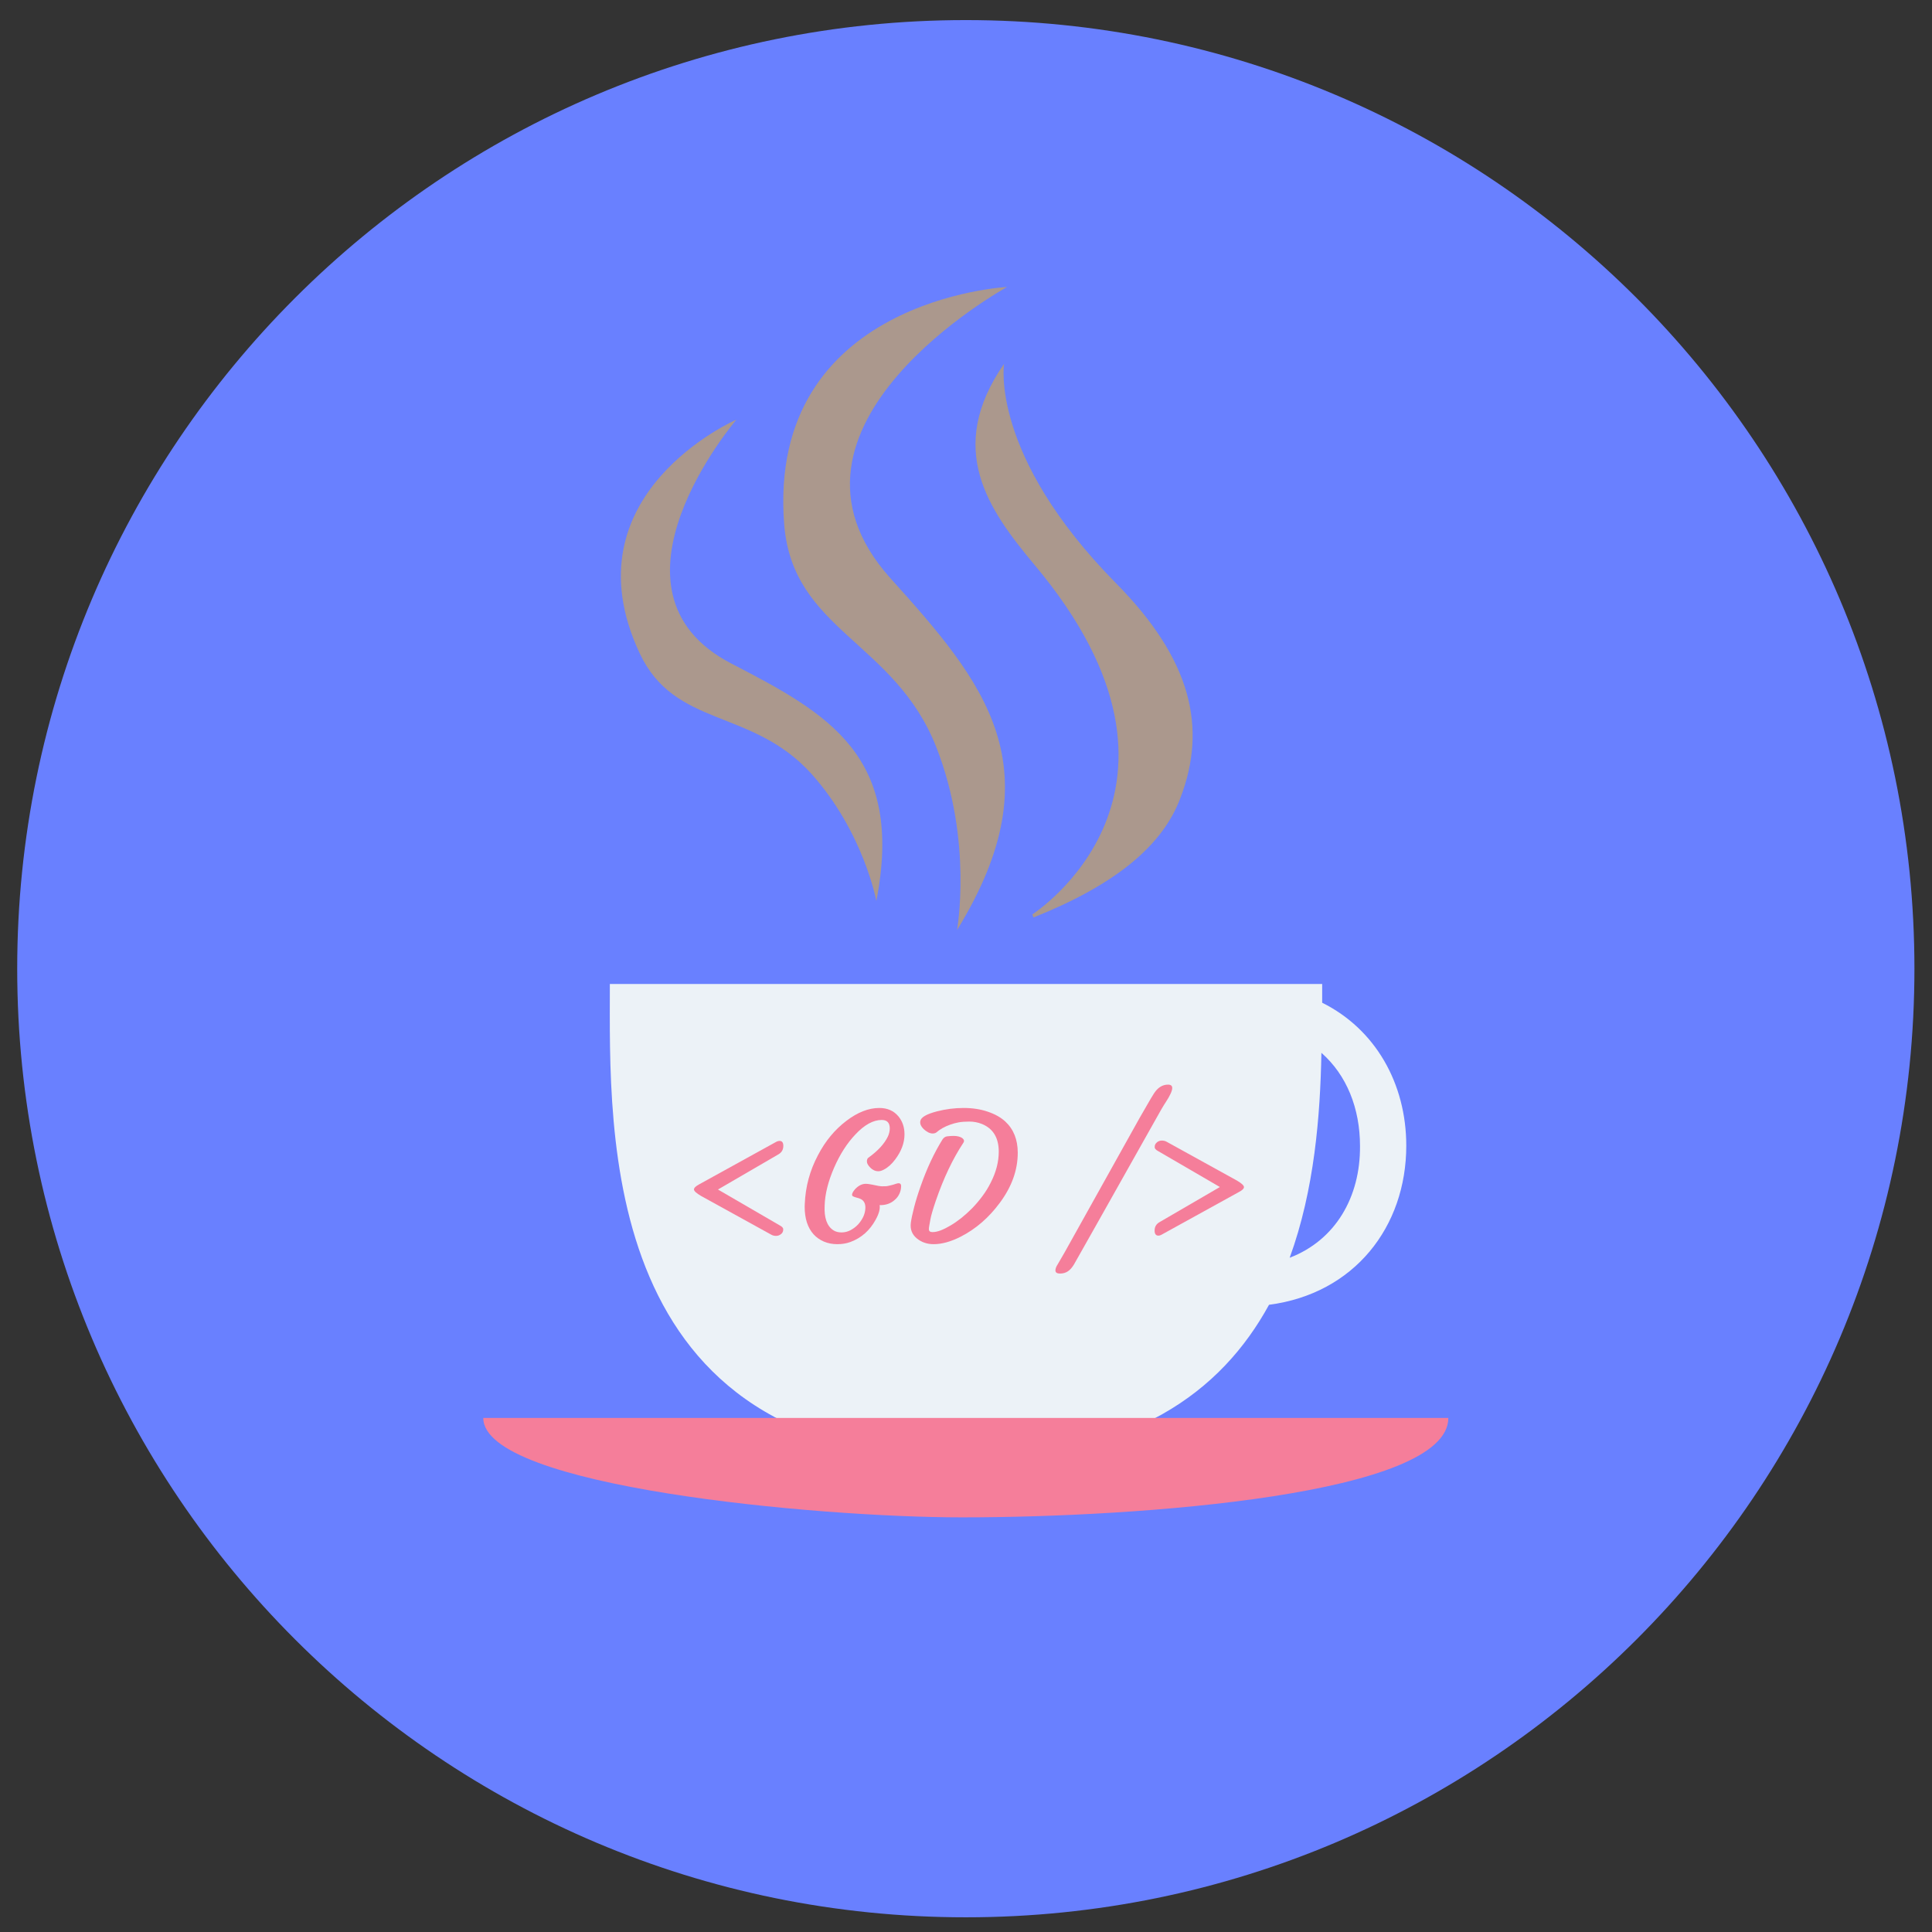 <svg xmlns="http://www.w3.org/2000/svg" xmlns:xlink="http://www.w3.org/1999/xlink" width="500" height="500" version="1.2" viewBox="0 0 375 375"><rect x="0" y="0" width="375" height="375" fill="#333333" stroke="none"/><defs><g><symbol id="glyph0-0" overflow="visible"><path style="stroke:none" d="M 4.438 0.297 C 3.645 0.297 3.02 0.098 2.562 -0.297 C 2.113 -0.703 1.891 -1.172 1.891 -1.703 C 1.891 -2.234 1.961 -2.703 2.109 -3.109 C 2.266 -3.523 2.461 -4.129 2.703 -4.922 L 7.938 -22.969 L 8.938 -26.109 C 9.406 -27.555 9.75 -28.469 9.969 -28.844 C 10.188 -29.227 10.406 -29.523 10.625 -29.734 C 11.125 -30.211 11.738 -30.453 12.469 -30.453 L 32.031 -30.453 C 33.02 -30.453 33.641 -30.086 33.891 -29.359 C 33.961 -29.141 34 -28.883 34 -28.594 C 34 -28.301 33.938 -27.977 33.812 -27.625 C 33.688 -27.27 33.508 -26.688 33.281 -25.875 L 27.875 -7.266 L 26.859 -4.047 C 26.336 -2.492 25.969 -1.551 25.75 -1.219 C 25.539 -0.883 25.316 -0.613 25.078 -0.406 C 24.535 0.062 23.895 0.297 23.156 0.297 Z M 9.172 -6.281 C 9.316 -6.164 9.477 -6.07 9.656 -6 C 9.832 -5.926 10.051 -5.891 10.312 -5.891 C 10.57 -5.891 10.941 -6.066 11.422 -6.422 C 11.91 -6.773 12.41 -7.211 12.922 -7.734 C 13.816 -8.672 14.691 -9.758 15.547 -11 C 16.234 -9.25 16.941 -7.957 17.672 -7.125 C 18.398 -6.289 19.219 -5.875 20.125 -5.875 C 21.27 -5.875 22.242 -6.316 23.047 -7.203 C 23.578 -7.785 23.844 -8.305 23.844 -8.766 C 23.844 -9.223 23.727 -9.453 23.5 -9.453 C 23.383 -9.453 23.266 -9.422 23.141 -9.359 L 22.734 -9.156 C 22.305 -8.945 21.879 -8.844 21.453 -8.844 C 21.035 -8.844 20.672 -9.008 20.359 -9.344 C 20.047 -9.676 19.766 -10.109 19.516 -10.641 C 19.273 -11.18 19.051 -11.789 18.844 -12.469 L 18.266 -14.469 C 19.461 -16.094 21.125 -17.812 23.25 -19.625 C 24.531 -20.727 25.633 -21.484 26.562 -21.891 L 27 -22.094 C 27.094 -22.125 27.176 -22.195 27.25 -22.312 C 27.32 -22.438 27.305 -22.578 27.203 -22.734 C 27.109 -22.898 26.945 -23.039 26.719 -23.156 C 26.25 -23.406 25.766 -23.531 25.266 -23.531 C 24.773 -23.531 24.332 -23.453 23.938 -23.297 C 23.539 -23.148 23.082 -22.898 22.562 -22.547 C 22.051 -22.191 21.555 -21.789 21.078 -21.344 C 19.891 -20.258 18.891 -19.07 18.078 -17.781 L 17.516 -16.859 C 17.191 -18.828 17.051 -20.203 17.094 -20.984 C 17.133 -21.766 17.156 -22.305 17.156 -22.609 C 17.156 -22.91 17.117 -23.141 17.047 -23.297 C 16.984 -23.453 16.805 -23.531 16.516 -23.531 C 16.234 -23.531 15.898 -23.453 15.516 -23.297 C 15.141 -23.148 14.785 -22.938 14.453 -22.656 C 13.723 -22 13.336 -21.223 13.297 -20.328 C 13.211 -18.492 13.66 -16.207 14.641 -13.469 C 13.441 -11.688 11.914 -10.035 10.062 -8.516 L 8.953 -7.625 C 8.766 -7.477 8.672 -7.316 8.672 -7.141 C 8.672 -6.973 8.719 -6.816 8.812 -6.672 C 8.906 -6.535 9.023 -6.406 9.172 -6.281 Z M 9.172 -6.281"/></symbol><symbol id="glyph0-1" overflow="visible"><path style="stroke:none" d="M 18.891 -19.875 C 19.379 -19.875 19.625 -19.551 19.625 -18.906 C 19.625 -18.188 19.316 -17.645 18.703 -17.281 L 6.938 -10.438 L 19.016 -3.422 C 19.41 -3.203 19.609 -2.969 19.609 -2.719 C 19.609 -2.477 19.566 -2.285 19.484 -2.141 C 19.41 -2.004 19.312 -1.891 19.188 -1.797 C 18.906 -1.555 18.582 -1.438 18.219 -1.438 C 17.863 -1.438 17.551 -1.516 17.281 -1.672 L 3.656 -9.188 C 2.738 -9.727 2.281 -10.148 2.281 -10.453 C 2.281 -10.754 2.625 -11.086 3.312 -11.453 L 18.297 -19.719 C 18.504 -19.82 18.703 -19.875 18.891 -19.875 Z M 18.891 -19.875"/></symbol><symbol id="glyph0-2" overflow="visible"><path style="stroke:none" d="M 1.734 -7.078 L 1.75 -7.578 C 1.875 -10.953 2.734 -14.133 4.328 -17.125 C 5.742 -19.844 7.578 -22.055 9.828 -23.766 C 12.016 -25.43 14.145 -26.266 16.219 -26.266 C 17.789 -26.266 19.031 -25.719 19.938 -24.625 C 20.719 -23.676 21.109 -22.516 21.109 -21.141 C 21.109 -19.504 20.508 -17.883 19.312 -16.281 C 18.613 -15.352 17.875 -14.691 17.094 -14.297 C 16.707 -14.086 16.352 -13.984 16.031 -13.984 C 15.719 -13.984 15.426 -14.051 15.156 -14.188 C 14.883 -14.32 14.648 -14.492 14.453 -14.703 C 14.023 -15.141 13.812 -15.531 13.812 -15.875 C 13.812 -16.227 13.906 -16.473 14.094 -16.609 C 15.938 -17.93 17.195 -19.297 17.875 -20.703 C 18.125 -21.242 18.25 -21.773 18.25 -22.297 C 18.25 -23.391 17.727 -23.938 16.688 -23.938 C 15.039 -23.938 13.344 -23.004 11.594 -21.141 C 9.957 -19.422 8.57 -17.258 7.438 -14.656 C 6.281 -11.988 5.672 -9.539 5.609 -7.312 C 5.492 -4.938 6.055 -3.344 7.297 -2.531 C 7.723 -2.25 8.25 -2.109 8.875 -2.109 C 9.508 -2.109 10.109 -2.258 10.672 -2.562 C 11.242 -2.875 11.738 -3.258 12.156 -3.719 C 13.039 -4.727 13.492 -5.781 13.516 -6.875 C 13.535 -7.695 13.242 -8.266 12.641 -8.578 C 12.391 -8.703 12.117 -8.797 11.828 -8.859 C 11.547 -8.93 11.312 -9.016 11.125 -9.109 C 10.938 -9.203 10.883 -9.379 10.969 -9.641 C 11.062 -9.91 11.234 -10.188 11.484 -10.469 C 12.141 -11.188 12.852 -11.547 13.625 -11.547 C 13.883 -11.547 14.273 -11.492 14.797 -11.391 C 15.766 -11.172 16.414 -11.062 16.75 -11.062 C 17.094 -11.062 17.363 -11.066 17.562 -11.078 C 17.758 -11.098 17.957 -11.133 18.156 -11.188 C 18.613 -11.281 19.047 -11.398 19.453 -11.547 C 20.117 -11.773 20.453 -11.629 20.453 -11.109 C 20.453 -10.586 20.344 -10.094 20.125 -9.625 C 19.914 -9.164 19.625 -8.773 19.25 -8.453 C 18.457 -7.723 17.469 -7.375 16.281 -7.406 C 16.406 -6.664 16.145 -5.719 15.5 -4.562 C 14.363 -2.477 12.734 -1.039 10.609 -0.25 C 9.848 0.031 9 0.172 8.062 0.172 C 7.125 0.172 6.258 0.004 5.469 -0.328 C 4.688 -0.66 4.016 -1.133 3.453 -1.75 C 2.305 -3.039 1.734 -4.816 1.734 -7.078 Z M 1.734 -7.078"/></symbol><symbol id="glyph0-3" overflow="visible"><path style="stroke:none" d="M 1.656 -3.984 C 1.75 -4.711 1.961 -5.723 2.297 -7.016 C 2.629 -8.305 3.055 -9.68 3.578 -11.141 C 4.754 -14.504 6.156 -17.5 7.781 -20.125 C 8.008 -20.477 8.297 -20.688 8.641 -20.75 C 9.141 -20.812 9.578 -20.844 9.953 -20.844 C 10.328 -20.844 10.664 -20.801 10.969 -20.719 C 11.27 -20.633 11.504 -20.523 11.672 -20.391 C 12.004 -20.109 12.062 -19.812 11.844 -19.5 C 9.801 -16.414 8.02 -12.664 6.5 -8.25 C 5.926 -6.551 5.582 -5.375 5.469 -4.719 C 5.352 -4.062 5.27 -3.609 5.219 -3.359 C 5.176 -3.117 5.156 -2.91 5.156 -2.734 C 5.156 -2.359 5.391 -2.172 5.859 -2.172 C 6.328 -2.172 6.852 -2.281 7.438 -2.5 C 8.031 -2.727 8.66 -3.039 9.328 -3.438 C 10.004 -3.832 10.707 -4.316 11.438 -4.891 C 12.164 -5.473 12.879 -6.117 13.578 -6.828 C 14.273 -7.547 14.93 -8.32 15.547 -9.156 C 16.172 -9.988 16.711 -10.867 17.172 -11.797 C 18.203 -13.816 18.719 -15.812 18.719 -17.781 C 18.719 -20.488 17.617 -22.285 15.422 -23.172 C 14.648 -23.473 13.848 -23.625 13.016 -23.625 C 12.191 -23.625 11.492 -23.57 10.922 -23.469 C 10.348 -23.363 9.797 -23.211 9.266 -23.016 C 8.203 -22.641 7.301 -22.129 6.562 -21.484 C 6.375 -21.367 6.145 -21.312 5.875 -21.312 C 5.602 -21.312 5.312 -21.391 5 -21.547 C 4.695 -21.711 4.422 -21.91 4.172 -22.141 C 3.609 -22.691 3.383 -23.223 3.5 -23.734 C 3.613 -24.453 4.691 -25.078 6.734 -25.609 C 8.441 -26.047 10.16 -26.266 11.891 -26.266 C 13.629 -26.266 15.191 -26.023 16.578 -25.547 C 17.973 -25.078 19.109 -24.441 19.984 -23.641 C 21.598 -22.141 22.406 -20.117 22.406 -17.578 C 22.406 -14.223 21.25 -10.988 18.938 -7.875 C 16.801 -4.977 14.266 -2.781 11.328 -1.281 C 9.422 -0.312 7.672 0.172 6.078 0.172 C 4.828 0.172 3.75 -0.191 2.844 -0.922 C 1.883 -1.703 1.488 -2.723 1.656 -3.984 Z M 1.656 -3.984"/></symbol><symbol id="glyph0-4" overflow="visible"><path style="stroke:none"/></symbol><symbol id="glyph0-5" overflow="visible"><path style="stroke:none" d="M 0.906 4.094 C 0.539 4.707 0.145 5.156 -0.281 5.438 C -0.707 5.727 -1.219 5.875 -1.812 5.875 C -2.406 5.875 -2.703 5.672 -2.703 5.266 C -2.703 4.93 -2.566 4.555 -2.297 4.141 L -0.969 1.859 L 13.594 -24.25 L 15.234 -27.094 C 15.691 -27.895 16.078 -28.539 16.391 -29.031 C 17.129 -30.207 18.051 -30.797 19.156 -30.797 C 19.695 -30.797 19.969 -30.578 19.969 -30.141 C 19.969 -29.586 19.547 -28.664 18.703 -27.375 C 18.504 -27.082 18.211 -26.609 17.828 -25.953 C 6.91 -6.535 1.27 3.477 0.906 4.094 Z M 0.906 4.094"/></symbol><symbol id="glyph0-6" overflow="visible"><path style="stroke:none" d="M 3.266 -1.484 C 2.766 -1.484 2.516 -1.812 2.516 -2.469 C 2.516 -3.188 2.828 -3.727 3.453 -4.094 L 15.188 -10.922 L 3.125 -17.938 C 2.727 -18.164 2.531 -18.398 2.531 -18.641 C 2.531 -18.879 2.566 -19.066 2.641 -19.203 C 2.723 -19.348 2.832 -19.477 2.969 -19.594 C 3.238 -19.82 3.551 -19.938 3.906 -19.938 C 4.27 -19.938 4.586 -19.859 4.859 -19.703 L 18.5 -12.172 C 19.406 -11.641 19.859 -11.219 19.859 -10.906 C 19.859 -10.602 19.516 -10.273 18.828 -9.922 L 3.844 -1.656 C 3.633 -1.539 3.441 -1.484 3.266 -1.484 Z M 3.266 -1.484"/></symbol></g><clipPath id="clip1"><path d="M 3.34 3.898 L 371.59 3.898 L 371.59 372.148 L 3.34 372.148 Z M 3.34 3.898"/></clipPath><filter id="alpha" width="100%" height="100%" x="0%" y="0%" filterUnits="objectBoundingBox"><feColorMatrix in="SourceGraphic" type="matrix" values="0 0 0 0 1 0 0 0 0 1 0 0 0 0 1 0 0 0 1 0"/></filter><mask id="mask0"><g filter="url(#alpha)"><rect width="375" height="375" x="0" y="0" style="fill:#000;fill-opacity:.8;stroke:none"/></g></mask><clipPath id="clip3"><path d="M 1 1 L 44 1 L 44 109.559 L 1 109.559 Z M 1 1"/></clipPath><clipPath id="clip2"><rect width="45" height="110" x="0" y="0"/></clipPath><g id="surface5" clip-path="url(#clip2)"><g clip-path="url(#clip3)" clip-rule="nonzero"><path style="stroke:none;fill-rule:nonzero;fill:#bb9e70;fill-opacity:1" d="M 28.555 44.141 C 4.066 19.277 6.887 1.617 6.887 1.617 C -4.543 18.164 3.844 29.891 12.746 40.578 C 49.781 84.586 12.375 108.484 12.375 108.484 L 12.598 109.078 C 28.258 102.844 37.609 95.273 41.098 85.922 C 46.367 72.195 43.25 58.984 28.555 44.141"/></g></g><mask id="mask1"><g filter="url(#alpha)"><rect width="375" height="375" x="0" y="0" style="fill:#000;fill-opacity:.8;stroke:none"/></g></mask><clipPath id="clip5"><path d="M 1 1 L 44.84 1 L 44.84 126.719 L 1 126.719 Z M 1 1"/></clipPath><clipPath id="clip4"><rect width="45" height="127" x="0" y="0"/></clipPath><g id="surface8" clip-path="url(#clip4)"><g clip-path="url(#clip5)" clip-rule="nonzero"><path style="stroke:none;fill-rule:nonzero;fill:#bb9e70;fill-opacity:1" d="M 34.758 126.527 C 54.125 94.984 40.027 78.438 21.844 58.25 C -4.727 28.715 44.48 1.699 44.48 1.699 C 44.48 1.699 -2.203 4.074 1.211 47.785 C 2.844 68.418 22.66 70.422 30.75 91.055 C 37.875 109.234 34.758 126.527 34.758 126.527"/></g></g><mask id="mask2"><g filter="url(#alpha)"><rect width="375" height="375" x="0" y="0" style="fill:#000;fill-opacity:.8;stroke:none"/></g></mask><clipPath id="clip7"><path d="M 1 0.121 L 53 0.121 L 53 94 L 1 94 Z M 1 0.121"/></clipPath><clipPath id="clip6"><rect width="54" height="95" x="0" y="0"/></clipPath><g id="surface11" clip-path="url(#clip6)"><g clip-path="url(#clip7)" clip-rule="nonzero"><path style="stroke:none;fill-rule:nonzero;fill:#bb9e70;fill-opacity:1" d="M 51.098 93.887 C 56.59 65.684 41.746 57.523 22.969 47.801 C -4.414 33.625 23.934 0.453 23.934 0.453 C 23.934 0.453 -9.312 14.922 5.16 45.797 C 11.988 60.344 26.902 56.41 38.48 69.172 C 48.648 80.527 51.098 93.887 51.098 93.887"/></g></g></defs><g id="surface1"><g clip-path="url(#clip1)" clip-rule="nonzero"><path style="stroke:none;fill-rule:nonzero;fill:#6980ff;fill-opacity:1" d="M 3.34 188.023 C 3.34 86.348 85.789 3.898 187.465 3.898 C 289.137 3.898 371.59 86.348 371.59 188.023 C 371.59 289.695 289.137 372.148 187.465 372.148 C 85.789 372.148 3.34 289.695 3.34 188.023 Z M 3.34 188.023"/></g><use mask="url(#mask0)" transform="matrix(1,0,0,1,188,69)" xlink:href="#surface5"/><use mask="url(#mask1)" transform="matrix(1,0,0,1,151,54)" xlink:href="#surface8"/><use mask="url(#mask2)" transform="matrix(1,0,0,1,119,81)" xlink:href="#surface11"/><path style="stroke:none;fill-rule:nonzero;fill:#ecf2f7;fill-opacity:1" d="M 272.957 222.383 C 272.957 210.285 266.945 199.75 256.633 194.629 L 256.633 190.992 L 118.371 190.992 C 118.371 219.934 115.922 283.09 187.465 283.09 C 219.895 283.09 237.113 270.102 246.316 253.258 C 262.863 251.105 272.957 238.117 272.957 222.383 M 250.324 244.129 C 255.148 230.918 256.262 216.445 256.484 204.352 C 261.379 208.652 263.977 215.109 263.977 222.457 C 264.051 232.328 259.227 240.715 250.324 244.129"/><path style="stroke:none;fill-rule:nonzero;fill:#f57e9a;fill-opacity:1" d="M 281.121 275.223 C 281.121 290.066 221.676 294.52 186.723 294.52 C 158.445 294.52 93.805 288.582 93.805 275.223 Z M 281.121 275.223"/><g style="fill:#f57e9a;fill-opacity:1"><use x="132.418" y="241.321" xlink:href="#glyph0-1"/></g><g style="fill:#f57e9a;fill-opacity:1"><use x="154.454" y="241.321" xlink:href="#glyph0-2"/></g><g style="fill:#f57e9a;fill-opacity:1"><use x="175.139" y="241.321" xlink:href="#glyph0-3"/></g><g style="fill:#f57e9a;fill-opacity:1"><use x="196.939" y="241.321" xlink:href="#glyph0-4"/></g><g style="fill:#f57e9a;fill-opacity:1"><use x="207.56" y="241.321" xlink:href="#glyph0-5"/></g><g style="fill:#f57e9a;fill-opacity:1"><use x="221.592" y="241.321" xlink:href="#glyph0-6"/></g></g></svg>
